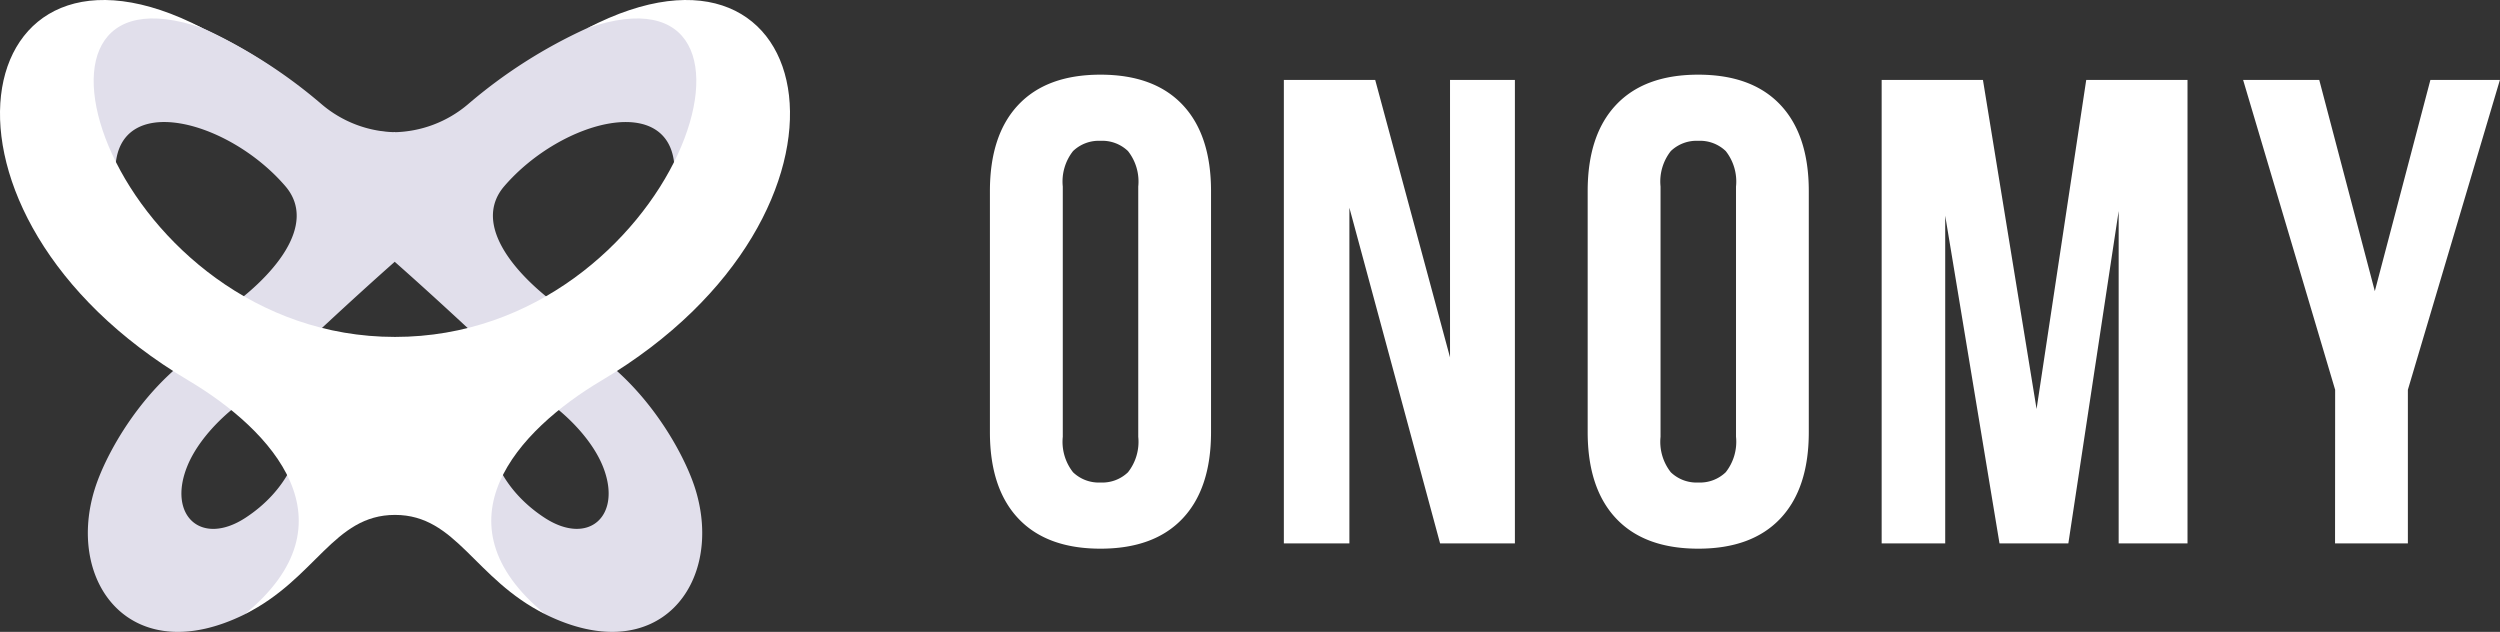 <svg xmlns="http://www.w3.org/2000/svg" width="211.473" height="53.45" viewBox="0 0 211.473 53.45"><rect x="0" y="0" width="211.473" height="53.45" fill="#333333" stroke="none"/><g transform="translate(-17698 -7665.036)"><g transform="translate(17698 7665.036)"><path d="M339.731,205.785c-10.041-5.6-13.951-1.225-14.838,6.555-2.308-14.965,2.4-20.622,10.782-16.828a39.811,39.811,0,0,1,9.928,6.5,9.285,9.285,0,0,0,6.271,2.3" transform="translate(-318.54 -193.131)" fill="#e1dfeb"/><path d="M420.522,204.316a9.926,9.926,0,0,0,6.313-2.381,42.587,42.587,0,0,1,10.069-6.423c8.391-3.794,13.11,1.863,10.8,16.828-1.046.741-2.07,1.492-3.151,2.312.1-2.357-.225-5.09-.261-7.148-.118-6.7-9.531-4.269-14.4,1.371-2.824,3.275,1.02,7.755,5.413,10.731a15.8,15.8,0,0,0,2.4.486c-1.775,1.452-3.814,3.138-6.244,5.154-3.052-2.866-6.957-6.54-10.861-9.988" transform="translate(-387.23 -193.131)" fill="#e1dfeb"/><path d="M351.954,204.318a9.9,9.9,0,0,1-6.225-2.38,42.549,42.549,0,0,0-10.055-6.422c-8.379-3.793-13.091,1.862-10.782,16.827,1.044.741,2.066,1.49,3.147,2.311-.1-2.357.226-5.089.26-7.149.117-6.7,9.518-4.268,14.372,1.37,2.821,3.276-1.018,7.756-5.4,10.731a15.958,15.958,0,0,1-2.4.486c1.771,1.453,3.808,3.138,6.234,5.155,3.049-2.867,6.951-6.544,10.851-9.993S351.954,204.318,351.954,204.318Z" transform="translate(-318.539 -193.134)" fill="#e1dfeb"/><path d="M433.317,302.028a23.157,23.157,0,0,0,9.027,10.423c9.576,4.733,15.138-2.629,12.71-10.541-1.09-3.55-5.17-10.574-11.515-13.159C441.946,288.1,431.554,297.8,433.317,302.028Zm4.347-7.011c.451-2.535,1.675-2.326,2.35-2.037,2.742,1.175,6.04,4.062,7.206,6.971,1.666,4.158-1.192,6.77-4.921,4.346C438.9,302.087,437.037,298.543,437.664,295.018Z" transform="translate(-396.221 -260.492)" fill="#e1dfeb"/><path d="M342.2,288.752c-6.345,2.585-10.425,9.609-11.514,13.159-2.428,7.911,3.133,15.274,12.71,10.541a23.156,23.156,0,0,0,9.027-10.423C354.183,297.8,343.792,288.1,342.2,288.752Zm1.239,15.547c-3.728,2.424-6.587-.189-4.92-4.346,1.166-2.91,4.465-5.8,7.206-6.971.675-.289,1.9-.5,2.35,2.037C348.7,298.543,346.84,302.087,343.438,304.3Z" transform="translate(-322.687 -260.492)" fill="#e1dfeb"/><path d="M353.839,192.425c18.3-6.337,7.492,26.119-16.279,26.119s-34.58-32.456-16.278-26.119c-19.947-10.362-25.117,15.6-1.2,29.8,7.105,4.219,14.264,11.99,4.773,19.775,6.011-2.992,7.5-8.4,12.706-8.4s6.7,5.409,12.706,8.4c-9.491-7.785-2.333-15.556,4.773-19.775C378.955,208.028,373.785,182.063,353.839,192.425Z" transform="translate(-304.147 -190.044)" fill="#fff"/></g><path d="M7.9-9.016a4.164,4.164,0,0,0,.868,3,3.141,3.141,0,0,0,2.324.868,3.141,3.141,0,0,0,2.324-.868,4.164,4.164,0,0,0,.868-3V-30.184a4.164,4.164,0,0,0-.868-3,3.141,3.141,0,0,0-2.324-.868,3.141,3.141,0,0,0-2.324.868,4.164,4.164,0,0,0-.868,3ZM1.736-29.792q0-4.76,2.408-7.308t6.944-2.548q4.536,0,6.944,2.548t2.408,7.308V-9.408q0,4.76-2.408,7.308T11.088.448Q6.552.448,4.144-2.1T1.736-9.408Zm30.408,1.4V0H26.6V-39.2h7.728l6.328,23.464V-39.2h5.488V0H39.816ZM58.464-9.016a4.164,4.164,0,0,0,.868,3,3.141,3.141,0,0,0,2.324.868A3.141,3.141,0,0,0,63.98-6.02a4.164,4.164,0,0,0,.868-3V-30.184a4.164,4.164,0,0,0-.868-3,3.141,3.141,0,0,0-2.324-.868,3.141,3.141,0,0,0-2.324.868,4.164,4.164,0,0,0-.868,3ZM52.3-29.792q0-4.76,2.408-7.308t6.944-2.548q4.536,0,6.944,2.548t2.408,7.308V-9.408q0,4.76-2.408,7.308T61.656.448Q57.12.448,54.712-2.1T52.3-9.408ZM90.272-11.368l4.2-27.832h8.568V0H97.216V-28.112L92.96,0H87.136L82.544-27.72V0H77.168V-39.2h8.568Zm25.256-1.624L107.744-39.2h6.44l4.7,17.864,4.7-17.864h5.88l-7.784,26.208V0h-6.16Z" transform="translate(17780 7711)" fill="#fff"/></g></svg>
